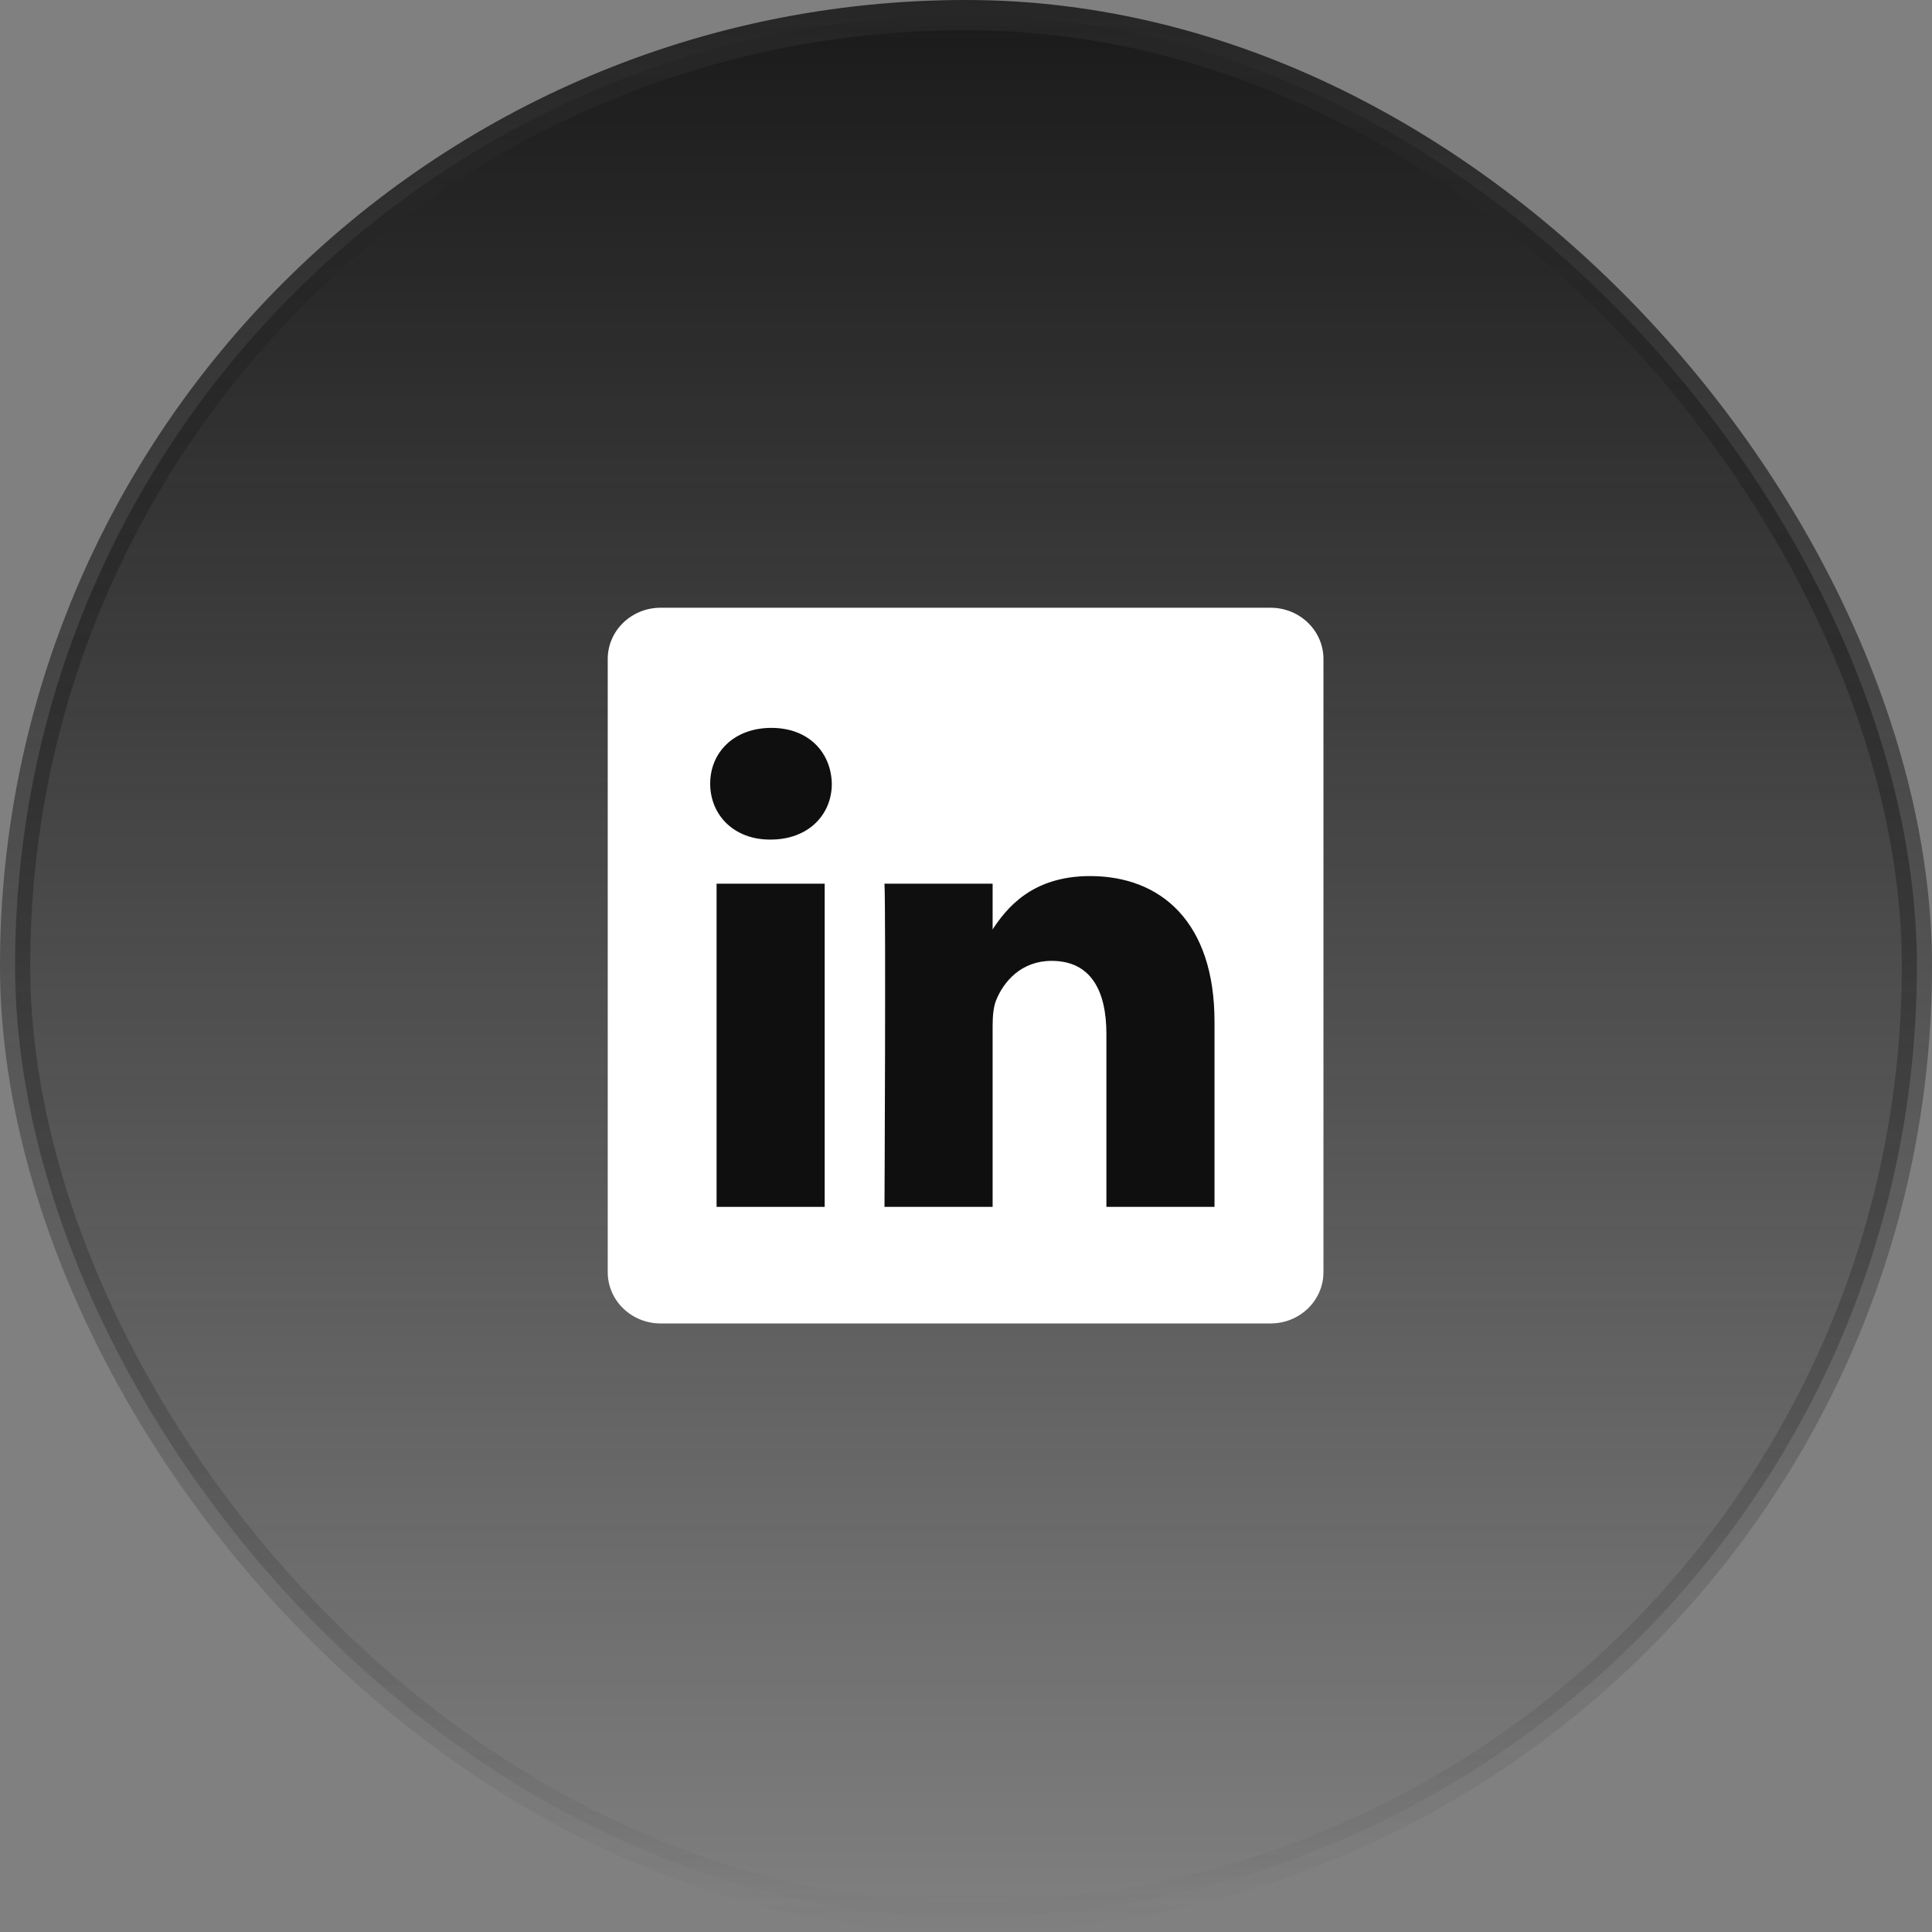 <svg width="64" height="64" viewBox="0 0 64 64" fill="none" xmlns="http://www.w3.org/2000/svg">
<rect x="0" y="0" width="64" height="64" fill="#808080" stroke="none"/>
<rect x="0.5" y="0.5" width="63" height="63" rx="31.5" fill="url(#paint0_linear_2_7425)"/>
<rect x="0.5" y="0.5" width="63" height="63" rx="31.5" stroke="url(#paint1_linear_2_7425)"/>
<g clip-path="url(#clip0_2_7425)">
<path d="M20.132 21.83C20.132 20.892 20.916 20.132 21.884 20.132H42.089C43.057 20.132 43.841 20.892 43.841 21.83V42.143C43.841 43.081 43.057 43.841 42.089 43.841H21.884C20.916 43.841 20.132 43.081 20.132 42.143V21.83Z" fill="white"/>
<path d="M25.528 27.812C26.777 27.812 27.555 26.99 27.555 25.962C27.531 24.912 26.777 24.112 25.552 24.112C24.327 24.112 23.526 24.912 23.526 25.962C23.526 26.99 24.303 27.812 25.505 27.812H25.528Z" fill="#0F0F0F"/>
<path d="M27.319 39.979V29.273H23.738V39.979H27.319Z" fill="#0F0F0F"/>
<path d="M29.3 39.979H32.882V34C32.882 33.68 32.905 33.36 32.999 33.132C33.258 32.492 33.847 31.83 34.837 31.83C36.133 31.83 36.651 32.812 36.651 34.251V39.979H40.232V33.84C40.232 30.552 38.465 29.021 36.109 29.021C34.177 29.021 33.329 30.095 32.858 30.825H32.882V29.273H29.3C29.347 30.277 29.3 39.979 29.3 39.979Z" fill="#0F0F0F"/>
</g>
<defs>
<linearGradient id="paint0_linear_2_7425" x1="32" y1="0" x2="32" y2="64" gradientUnits="userSpaceOnUse">
<stop stop-color="#1A1A1A"/>
<stop offset="1" stop-color="#1A1A1A" stop-opacity="0"/>
</linearGradient>
<linearGradient id="paint1_linear_2_7425" x1="32" y1="0" x2="32" y2="64" gradientUnits="userSpaceOnUse">
<stop stop-color="#262626"/>
<stop offset="1" stop-color="#262626" stop-opacity="0"/>
</linearGradient>
<clipPath id="clip0_2_7425">
<rect width="24" height="24" fill="white" transform="translate(20 20)"/>
</clipPath>
</defs>
</svg>
